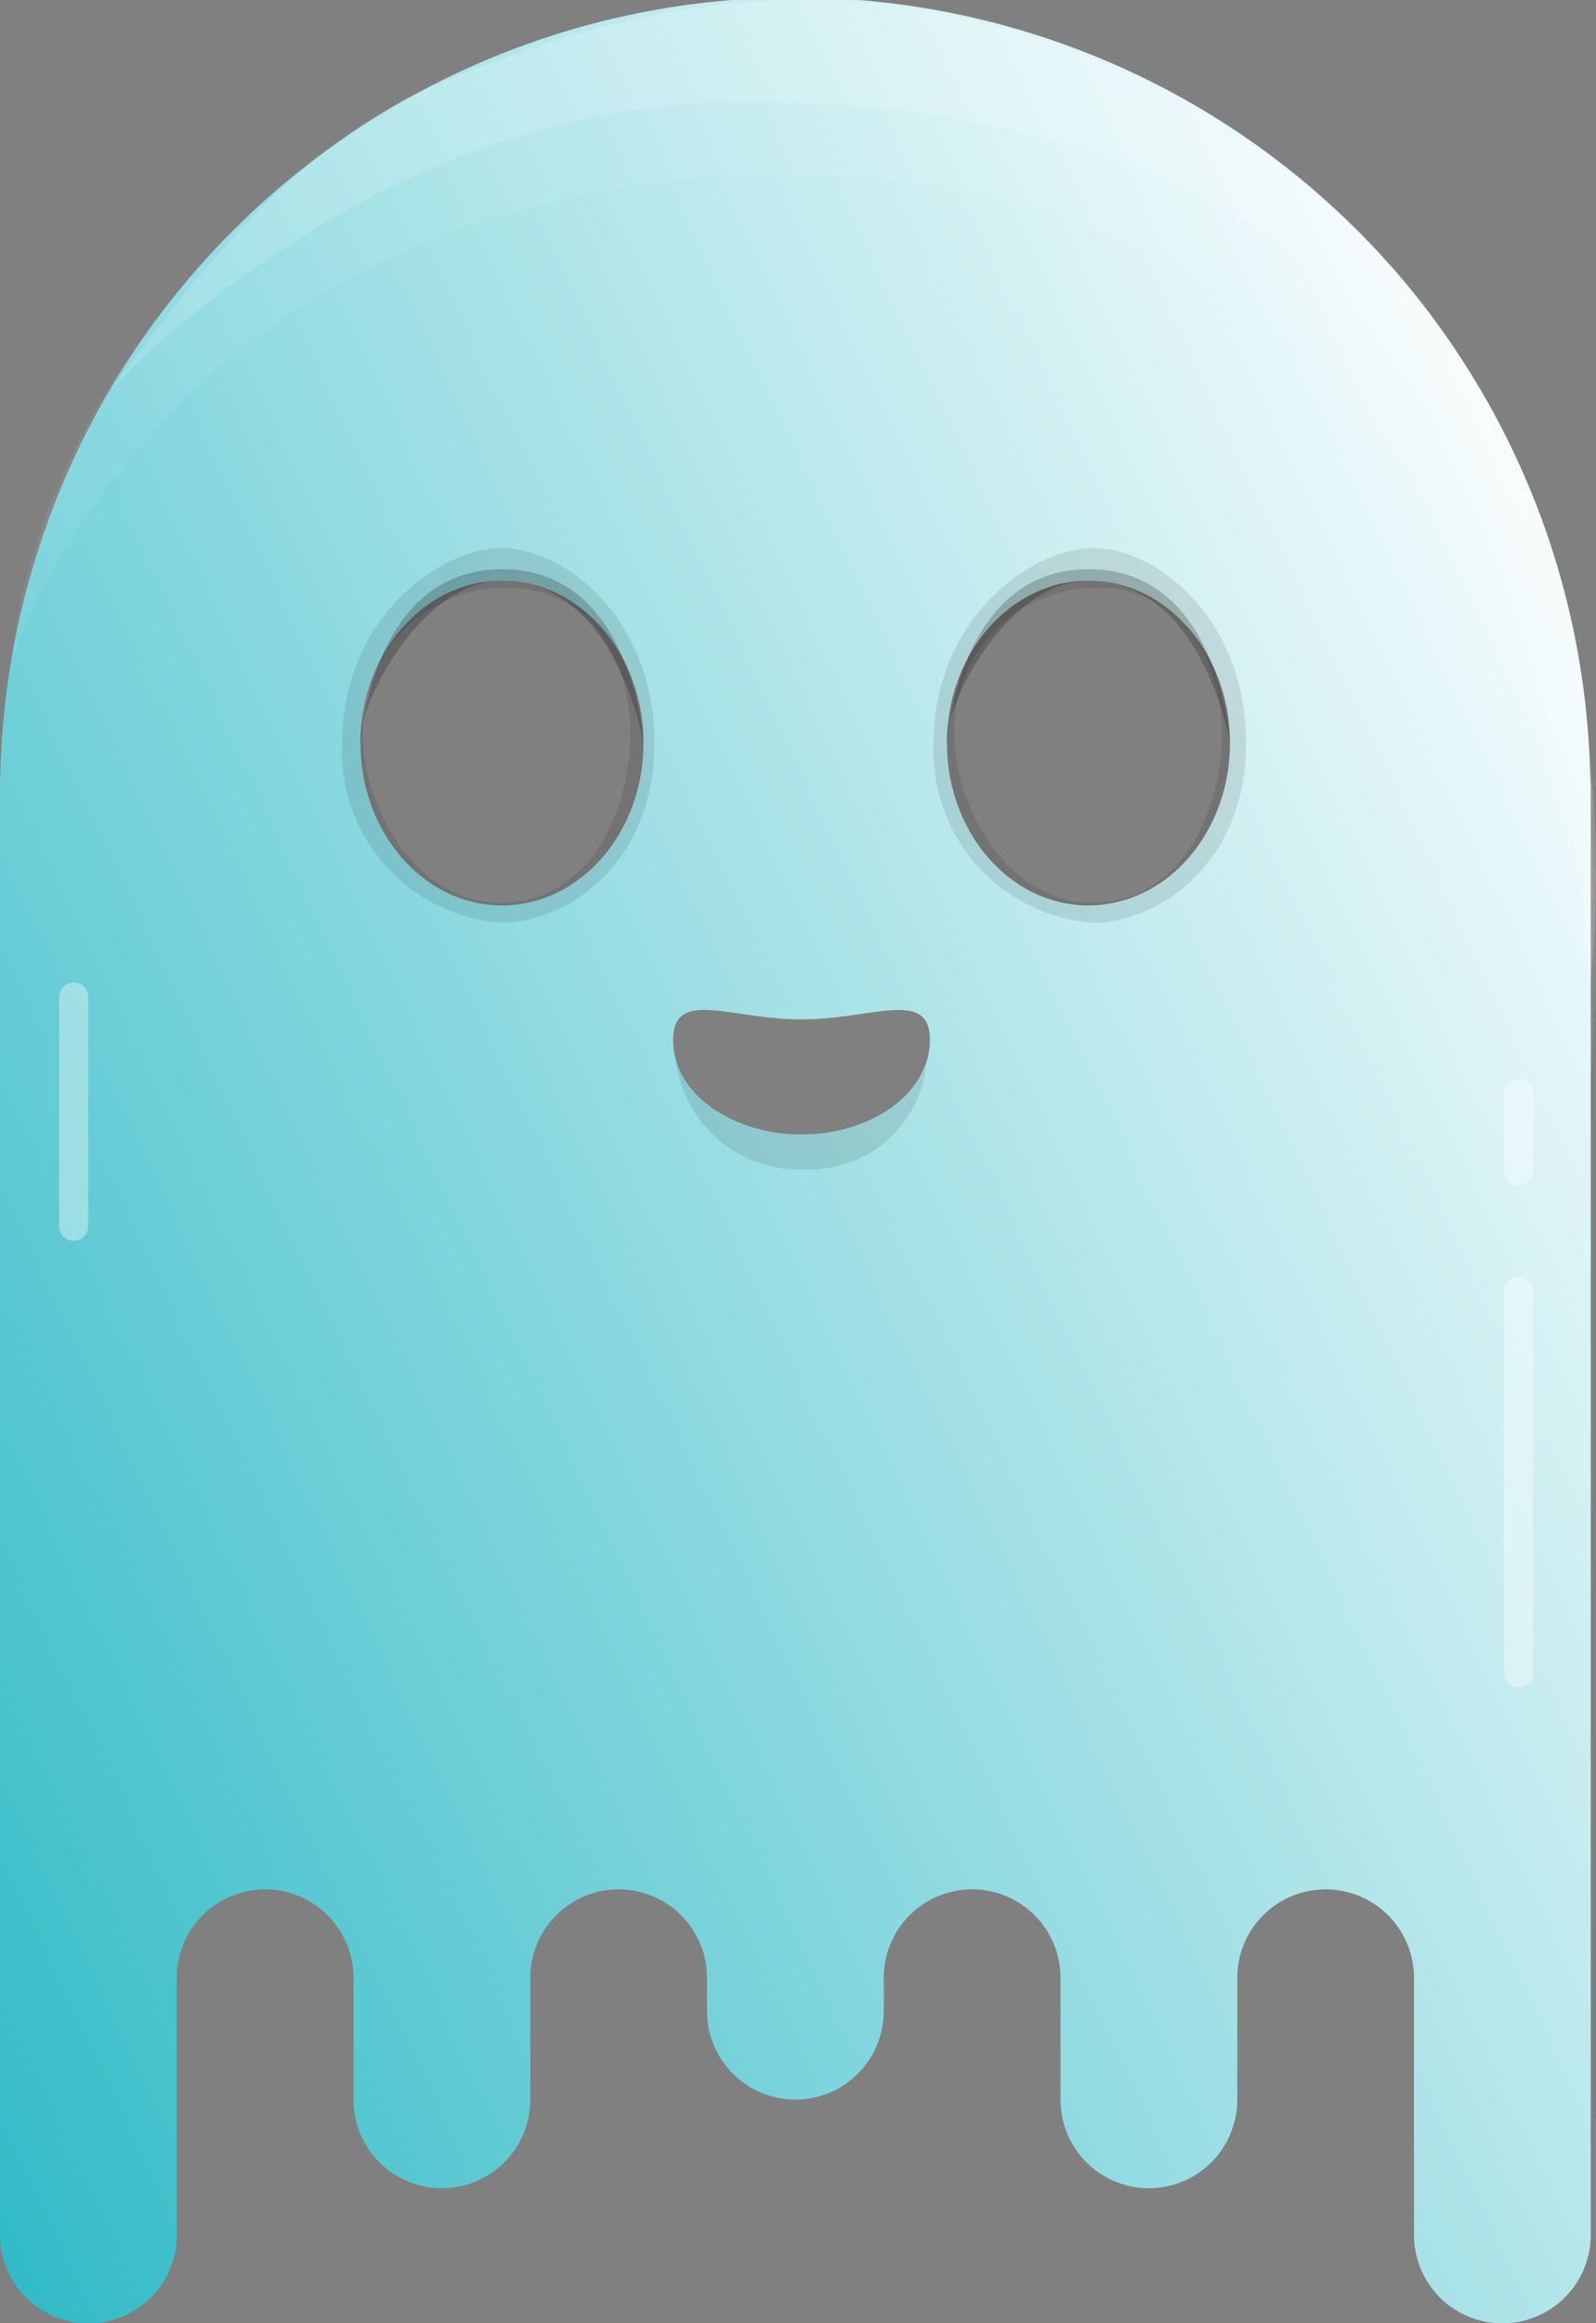 <svg xmlns="http://www.w3.org/2000/svg" id="Group_15840" data-name="Group 15840" viewBox="0 0 54.998 80">
  <rect x="0" y="0" width="54.998" height="80" fill="#808080" stroke="none"/>
  <defs>
    <linearGradient id="linear-gradient" x1="-.033" x2="1.033" y1=".955" y2=".224" gradientUnits="objectBoundingBox">
      <stop offset="0" stop-color="#2ebac6"/>
      <stop offset="1" stop-color="#ffffff"/>
    </linearGradient>
    <style>
      .cls-2{fill:none}.cls-5{opacity:.21}.cls-6{opacity:.1}.cls-7{stroke:#fff;stroke-linecap:round;stroke-linejoin:round;stroke-miterlimit:10;opacity:.37}
    </style>
  </defs>
  <g id="Group_13465" data-name="Group 13465">
    <path id="Path_7142" fill="url(#linear-gradient)" d="M200.718 125.3a27.4 27.4 0 00-54.79 0 2.875 2.875 0 00-.008.209v49.957a3.045 3.045 0 106.091 0v-8.853a3.045 3.045 0 116.091 0v4.2a3.045 3.045 0 006.091 0v-4.2a3.046 3.046 0 013.045-3.045 3.046 3.046 0 013.045 3.045v1.147a3.045 3.045 0 106.091 0v-1.147a3.045 3.045 0 116.091 0v4.2a3.045 3.045 0 006.091 0v-4.2a3.046 3.046 0 013.045-3.045 3.046 3.046 0 013.045 3.045v8.853a3.045 3.045 0 106.091 0v-49.957a3.772 3.772 0 01-.019-.209zm-37.5 4.386c-2.692 0-4.876-2.5-4.876-5.591s2.184-5.591 4.876-5.591 4.876 2.5 4.876 5.591-2.179 5.59-4.873 5.59zm10.322 7.89c-2.443 0-4.425-1.456-4.425-3.252s1.982-.712 4.425-.712 4.425-1.084 4.425.712-1.977 3.251-4.422 3.251zm9.888-7.89c-2.692 0-4.876-2.5-4.876-5.591s2.184-5.591 4.876-5.591 4.876 2.5 4.876 5.591-2.182 5.59-4.874 5.59z" data-name="Path 7142" transform="translate(-145.92 -98.51)"/>
    <g id="Group_13464" data-name="Group 13464" transform="translate(12.425 19.994)">
      <ellipse id="Ellipse_598" cx="4.876" cy="5.591" class="cls-2" data-name="Ellipse 598" rx="4.876" ry="5.591"/>
      <path id="Path_7143" d="M238.935 231.586c-2.443 0-4.425-1.084-4.425.712s1.982 3.252 4.425 3.252 4.425-1.456 4.425-3.252-1.979-.712-4.425-.712z" class="cls-2" data-name="Path 7143" transform="translate(-223.737 -216.48)"/>
      <ellipse id="Ellipse_599" cx="4.876" cy="5.591" class="cls-2" data-name="Ellipse 599" rx="4.876" ry="5.591" transform="translate(20.21)"/>
    </g>
    <path id="Path_7146" fill="#fff" d="M147.49 121.14s5.3-16.834 27.293-16.67c27.293.33 27.1 30.9 27.1 30.9s2.461-21.43-10.338-30.938-23.63-5.289-28.6-3.425-14.387 9.777-15.455 20.133z" data-name="Path 7146" opacity=".06" transform="translate(-147.079 -98.454)"/>
    <path id="Path_7147" fill="#fff" d="M160.8 111.8s8.9-9.683 21.239-9.812 20.982 3.915 25.046 12.239a53.976 53.976 0 014.627 18.008s2.461-18.285-10.338-27.79-23.63-5.289-28.6-3.425-8.474 5.985-11.974 10.78z" data-name="Path 7147" opacity=".15" transform="translate(-156.904 -98.464)"/>
    <path id="Path_7148" d="M193.355 179.286s.343-5.978 4.876-5.986 4.876 5.986 4.876 5.986-.945-5.591-4.876-5.591c-2.807.005-5.001 4.329-4.876 5.591z" class="cls-5" data-name="Path 7148" transform="translate(-180.931 -153.701)"/>
    <path id="Path_7149" d="M270.545 179.286s.343-5.978 4.876-5.986 4.876 5.986 4.876 5.986-.945-5.591-4.876-5.591c-2.81.005-5.004 4.329-4.876 5.591z" class="cls-5" data-name="Path 7149" transform="translate(-237.908 -153.701)"/>
    <path id="Path_7150" d="M196.452 170.53c-2.16 0-5.512 2.427-5.512 6.711a5.917 5.917 0 005.512 6.188c2.09 0 5.25-1.9 5.25-6.188s-3.09-6.711-5.25-6.711zm.073 12.21c-3.058.089-4.873-3.328-4.873-5.818a4.911 4.911 0 014.873-5.033c3.035 0 4.349 2.543 4.349 5.033s-1.29 5.729-4.349 5.818z" class="cls-6" data-name="Path 7150" transform="translate(-179.151 -151.657)"/>
    <path id="Path_7151" d="M274.312 170.53c-2.16 0-5.512 2.427-5.512 6.711a5.917 5.917 0 005.512 6.188c2.09 0 5.25-1.9 5.25-6.188s-3.09-6.711-5.25-6.711zm.073 12.21c-3.058.089-4.873-3.328-4.873-5.818a4.911 4.911 0 014.873-5.033c3.035 0 4.349 2.543 4.349 5.033s-1.29 5.729-4.349 5.818z" class="cls-6" data-name="Path 7151" transform="translate(-236.624 -151.657)"/>
    <path id="Path_7152" d="M234.86 237.73s.731 2.6 4.394 2.6c3.182-.071 4.116-2.1 4.234-2.378a4.031 4.031 0 01-4.211 3.572 4.267 4.267 0 01-4.417-3.794z" class="cls-6" data-name="Path 7152" transform="translate(-211.571 -201.26)"/>
    <path id="Line_105" d="M0 0v13.135" class="cls-7" data-name="Line 105" transform="translate(52.329 44.464)"/>
    <path id="Line_106" d="M0 0v2.658" class="cls-7" data-name="Line 106" transform="translate(52.329 37.666)"/>
    <path id="Line_107" d="M0 0v7.897" class="cls-7" data-name="Line 107" transform="translate(2.54 34.33)"/>
  </g>
</svg>
